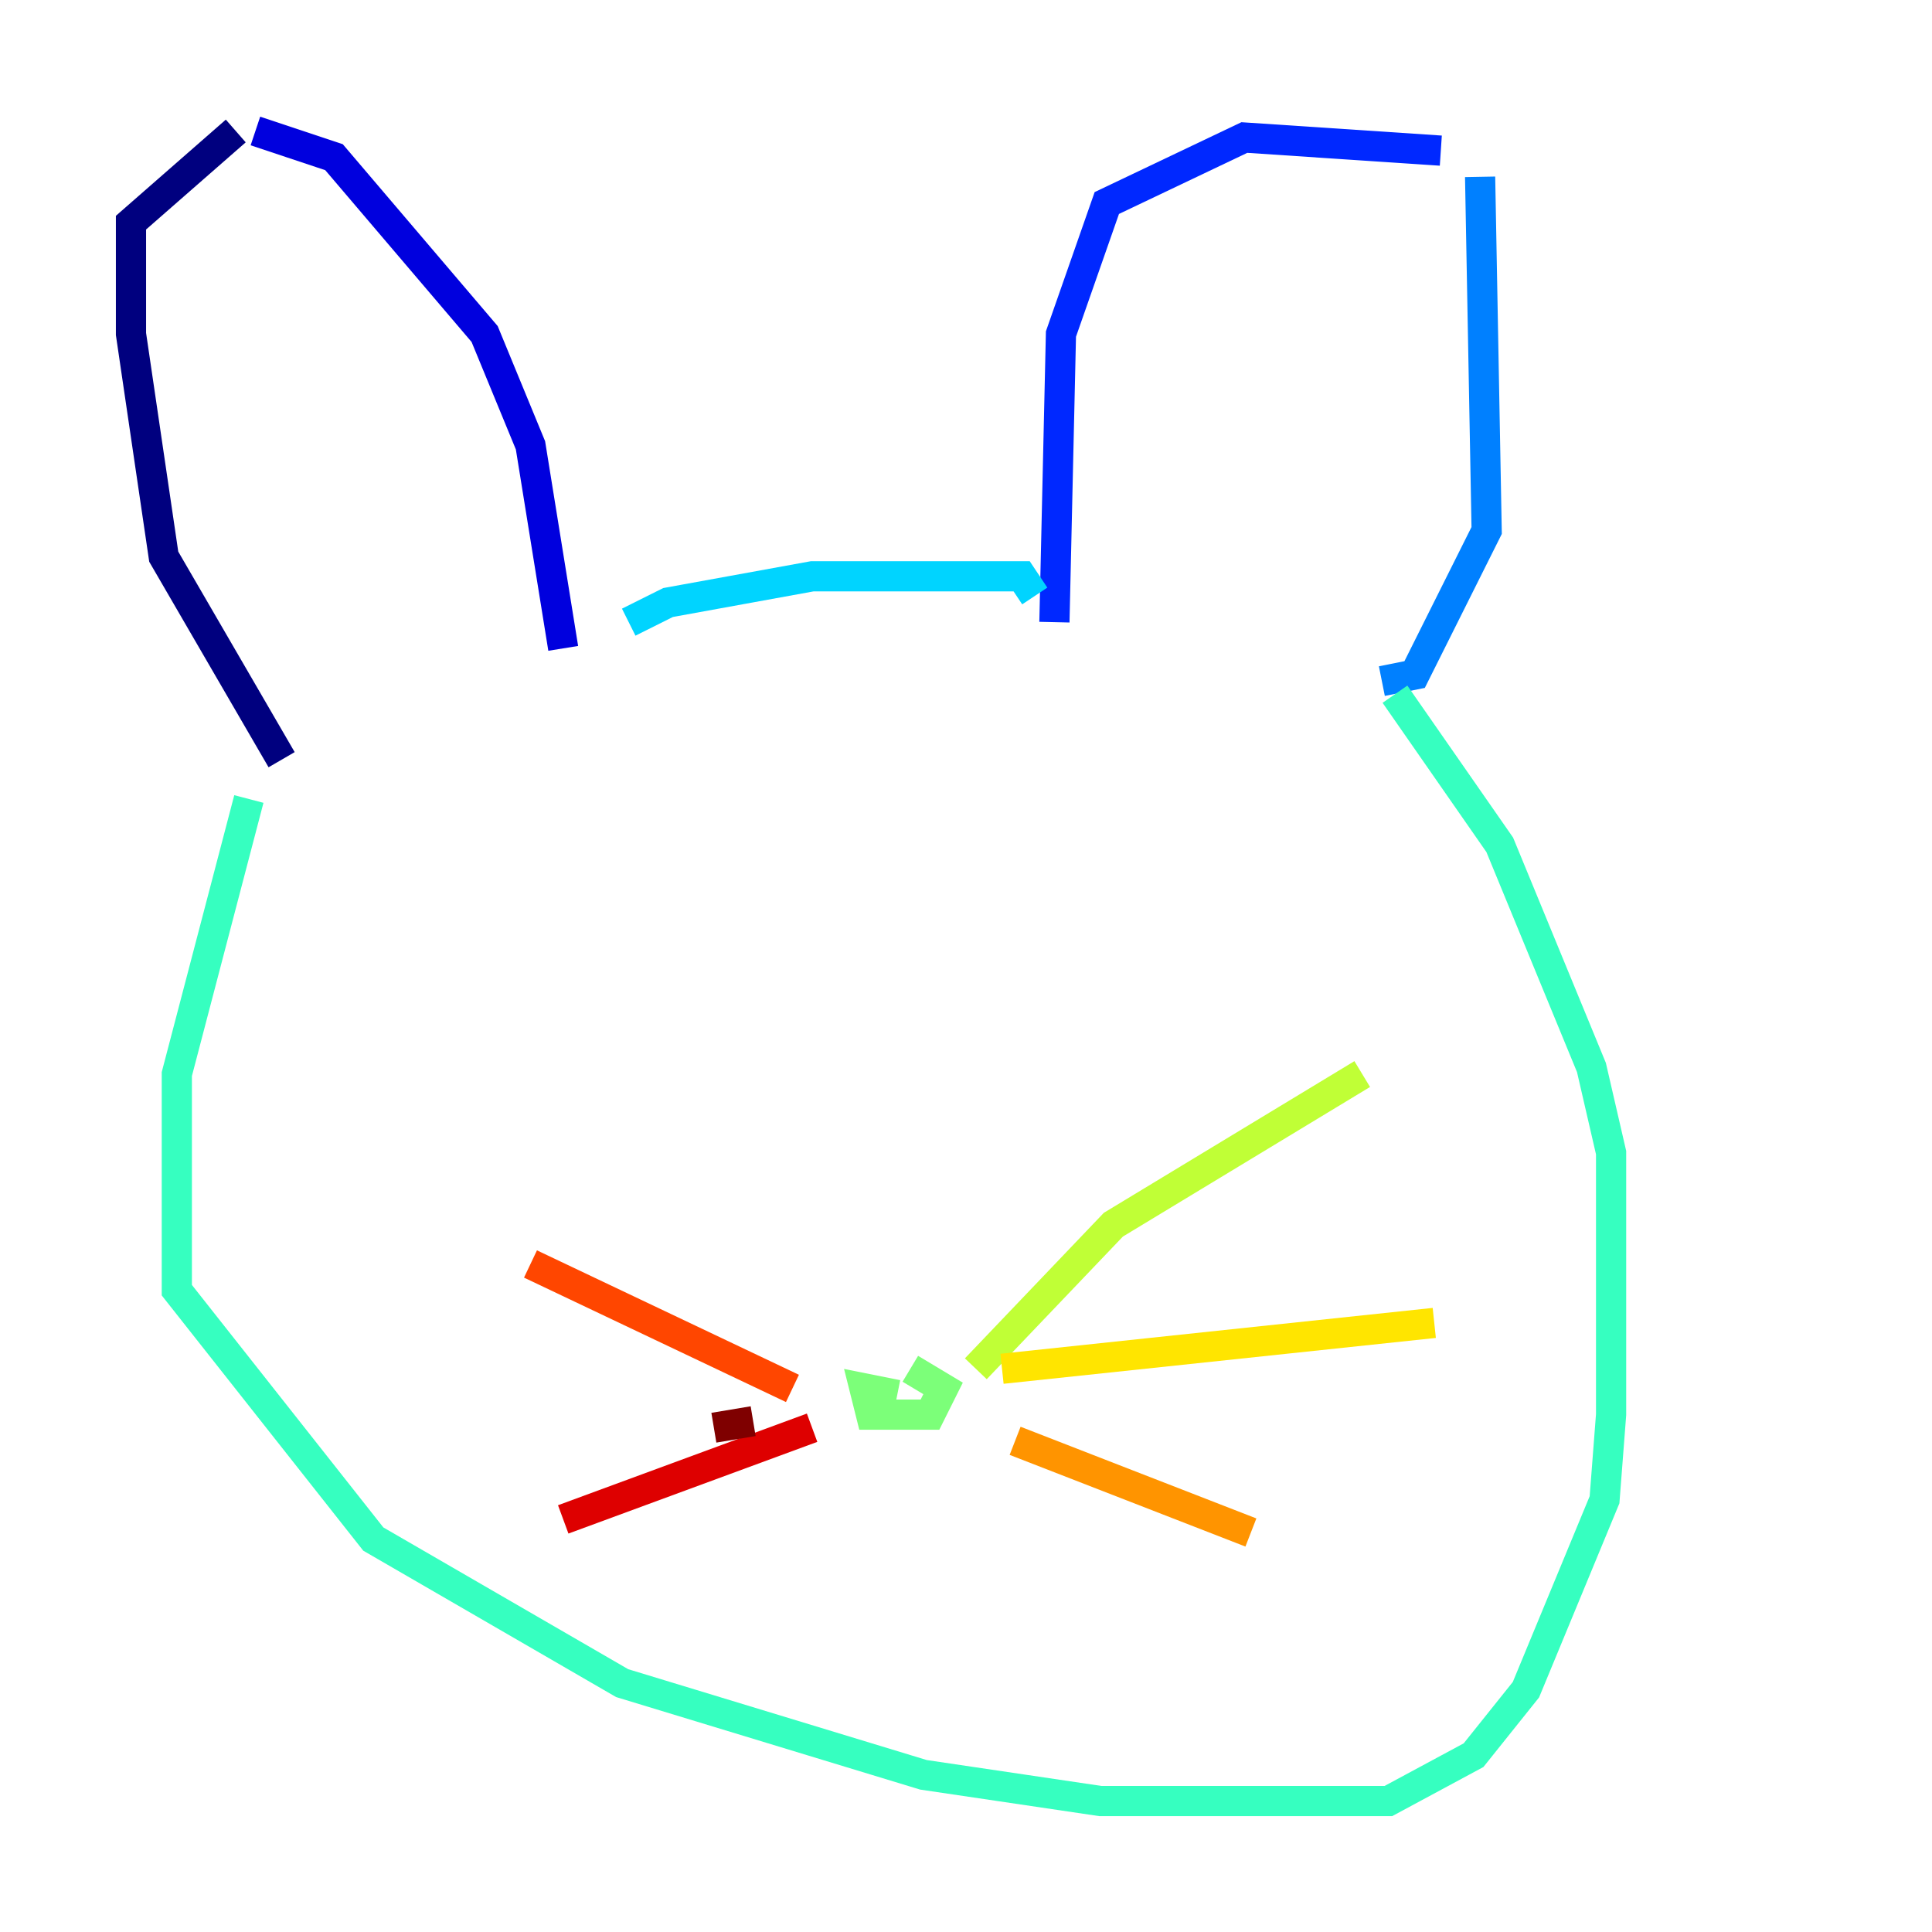 <?xml version="1.0" encoding="utf-8" ?>
<svg baseProfile="tiny" height="128" version="1.2" viewBox="0,0,128,128" width="128" xmlns="http://www.w3.org/2000/svg" xmlns:ev="http://www.w3.org/2001/xml-events" xmlns:xlink="http://www.w3.org/1999/xlink"><defs /><polyline fill="none" points="18.658,50.332 10.848,36.881 8.678,22.129 8.678,14.752 15.62,8.678" stroke="#00007f" stroke-width="2" /><polyline fill="none" points="16.922,8.678 22.129,10.414 32.108,22.129 35.146,29.505 37.315,42.956" stroke="#0000de" stroke-width="2" /><polyline fill="none" points="69.858,41.22 70.291,22.129 73.329,13.451 82.441,9.112 95.458,9.98" stroke="#0028ff" stroke-width="2" /><polyline fill="none" points="98.061,11.715 98.495,35.146 93.722,44.691 91.552,45.125" stroke="#0080ff" stroke-width="2" /><polyline fill="none" points="41.654,41.22 44.258,39.919 53.803,38.183 67.688,38.183 68.556,39.485" stroke="#00d4ff" stroke-width="2" /><polyline fill="none" points="16.488,52.936 11.715,71.159 11.715,85.478 24.732,101.966 41.22,111.512 61.18,117.586 72.895,119.322 91.986,119.322 97.627,116.285 101.098,111.946 106.305,99.363 106.739,93.722 106.739,76.366 105.437,70.725 99.363,55.973 92.42,45.993" stroke="#36ffc0" stroke-width="2" /><polyline fill="none" points="59.444,92.42 57.275,91.986 57.709,93.722 61.614,93.722 62.481,91.986 60.312,90.685" stroke="#7cff79" stroke-width="2" /><polyline fill="none" points="64.651,90.685 73.763,81.139 90.251,71.159" stroke="#c0ff36" stroke-width="2" /><polyline fill="none" points="66.386,90.685 95.024,87.647" stroke="#ffe500" stroke-width="2" /><polyline fill="none" points="67.254,95.458 82.875,101.532" stroke="#ff9400" stroke-width="2" /><polyline fill="none" points="35.146,83.742 52.502,91.986" stroke="#ff4600" stroke-width="2" /><polyline fill="none" points="53.803,94.59 37.315,100.664" stroke="#de0000" stroke-width="2" /><polyline fill="none" points="49.898,94.156 47.295,94.59" stroke="#7f0000" stroke-width="2" /></svg>